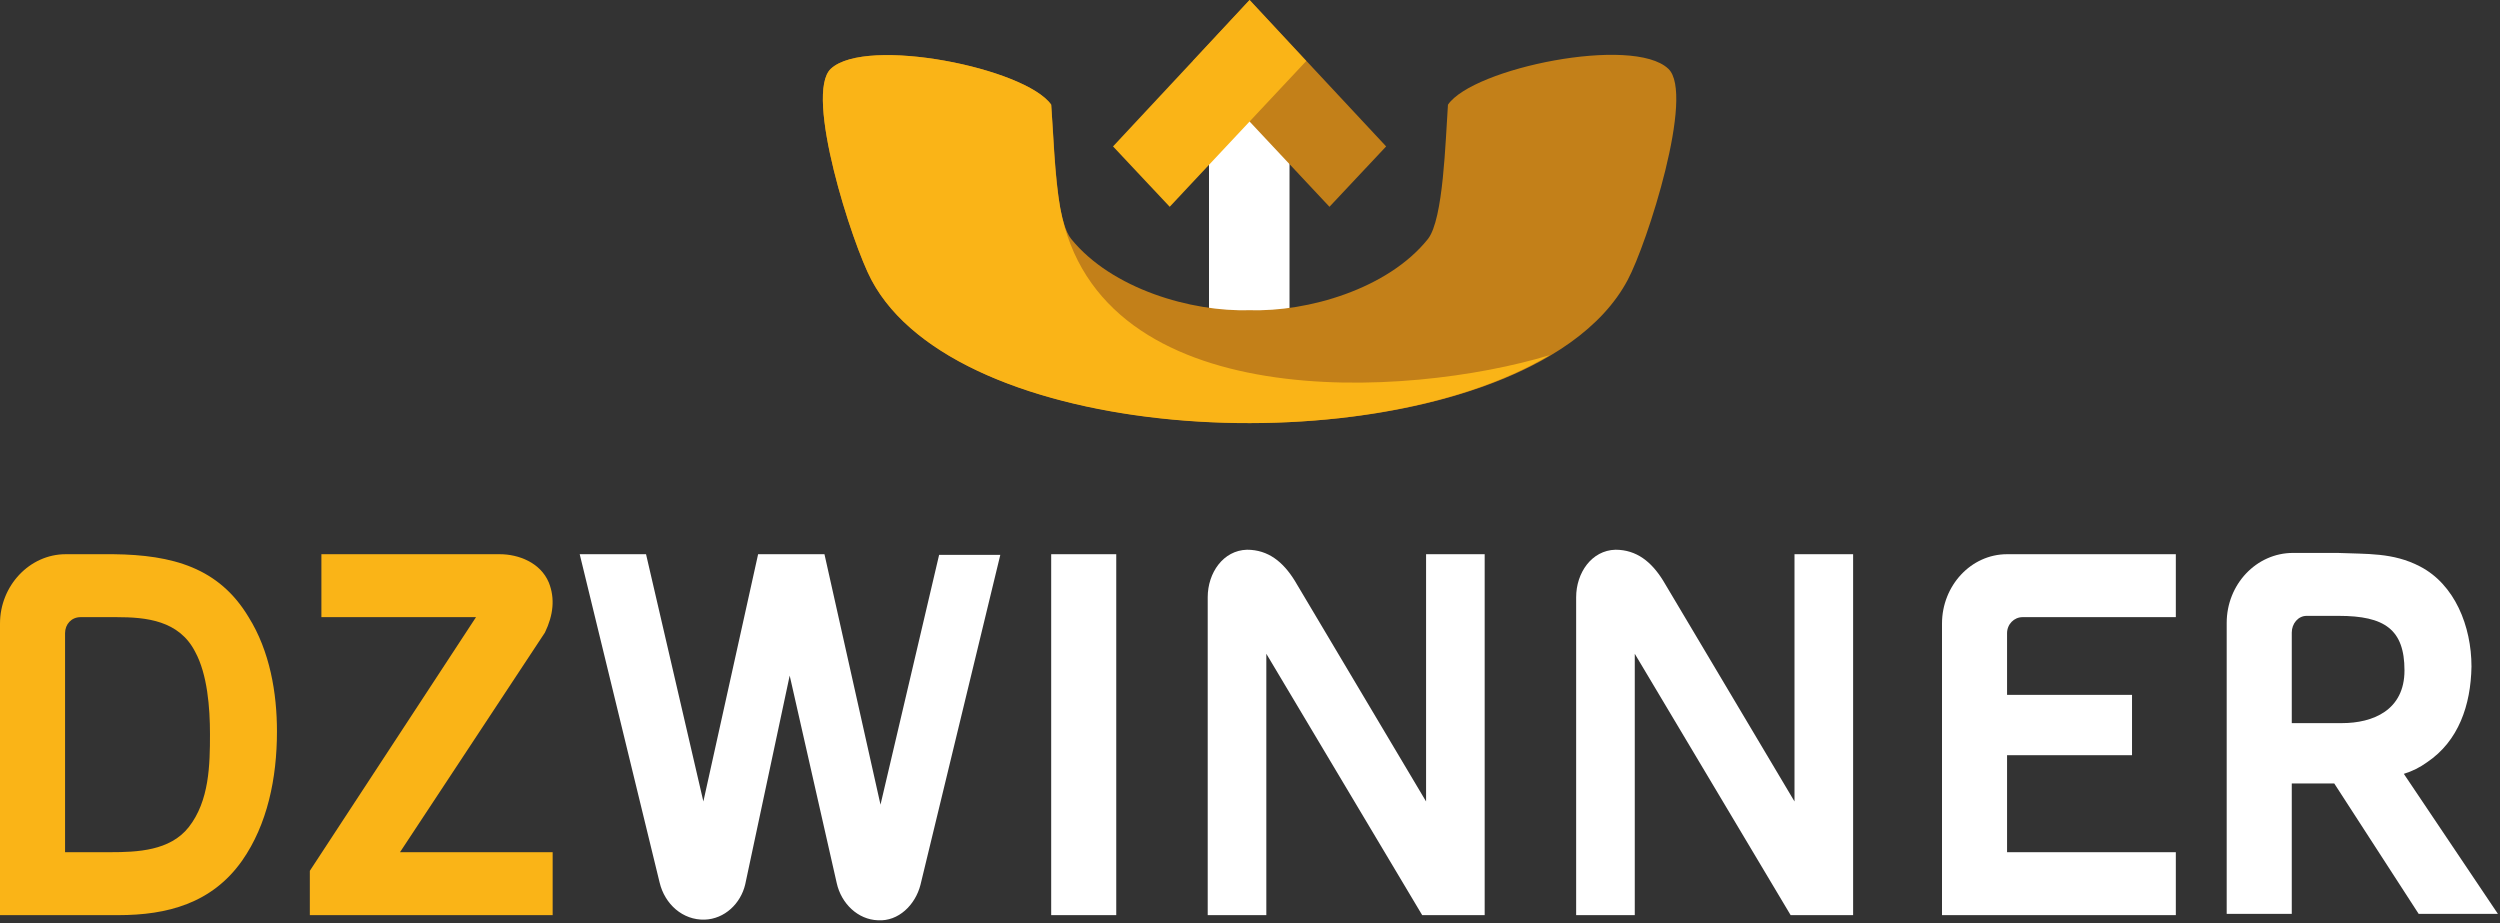 <svg xmlns="http://www.w3.org/2000/svg" width="130" height="48" viewBox="0 0 130 48" fill="none">
    <rect x="0" y="0" width="130" height="48" fill="#333333" stroke="none"/>
    <g clip-path="url(#clip0_282_64)">
        <path d="M124.999 40.24C125.435 40.106 125.836 39.906 126.205 39.639C127.846 38.537 128.483 36.666 128.517 34.663C128.517 32.559 127.646 30.388 125.836 29.453C124.43 28.719 123.057 28.819 121.549 28.752H119.238C117.329 28.752 115.788 30.388 115.788 32.392V47.52H119.172V40.741H121.382L125.77 47.52H129.89L124.999 40.24ZM119.172 32.893C119.172 32.425 119.506 32.025 119.942 32.025H121.617C123.994 32.025 125.033 32.726 125.033 34.863C125.033 36.934 123.391 37.602 121.784 37.602H119.172V32.893Z" fill="white"/>
        <path d="M100.984 47.587H113.143V44.314H104.367V39.272H110.865V36.133H104.367V32.927C104.367 32.459 104.735 32.092 105.171 32.092H113.143V28.819H104.367C102.492 28.819 100.984 30.456 100.984 32.426V47.587Z" fill="white"/>
        <path d="M84.003 28.586C82.764 28.619 81.96 29.788 81.96 31.057V47.587H85.008V33.996L93.113 47.587H96.362V28.82H93.314V41.676L86.481 30.189C85.879 29.22 85.108 28.586 84.003 28.586Z" fill="white"/>
        <path d="M64.844 28.586C63.605 28.619 62.801 29.788 62.801 31.057V47.587H65.849V33.996L73.954 47.587H77.203V28.82H74.156V41.676L67.323 30.189C66.72 29.22 65.949 28.586 64.844 28.586Z" fill="white"/>
        <path d="M58.045 28.819H54.662V47.587H58.045V28.819Z" fill="white"/>
        <path d="M42.872 28.819H39.422L36.575 41.676L33.594 28.819H30.145L34.298 45.884C34.566 47.019 35.504 47.854 36.642 47.821C37.681 47.787 38.518 46.986 38.752 45.984L41.064 35.131L43.509 45.917C43.743 46.986 44.614 47.821 45.652 47.854C46.724 47.921 47.595 47.053 47.863 46.017L52.016 28.853H48.834L45.786 41.843L42.872 28.819Z" fill="white"/>
        <path d="M16.713 28.819V32.092H24.752L16.111 45.283V47.587H28.738V44.314H20.8L28.336 32.893C28.771 31.992 28.872 31.123 28.537 30.288C28.101 29.253 26.963 28.819 25.991 28.819H16.713Z" fill="#FAB417"/>
        <path d="M3.416 28.819C1.541 28.819 0 30.456 0 32.426V47.587H6.163C8.675 47.587 11.02 46.986 12.594 44.748C13.9 42.878 14.402 40.474 14.402 38.036C14.402 36.032 14.034 33.862 12.929 32.092C11.388 29.52 8.976 28.853 5.895 28.819H3.416ZM3.383 32.927C3.383 32.459 3.718 32.092 4.187 32.092H6.062C7.603 32.092 9.311 32.259 10.149 33.895C10.785 35.064 10.919 36.8 10.919 38.17C10.919 39.773 10.886 41.643 9.814 43.012C8.842 44.247 7.134 44.314 5.727 44.314H3.383V32.927Z" fill="#FAB417"/>
        <path fill-rule="evenodd" clip-rule="evenodd" d="M62.868 20.805H67.055V5.978H62.868V20.805Z" fill="white"/>
        <path fill-rule="evenodd" clip-rule="evenodd" d="M69.132 10.753L72.079 7.614L64.978 0L62.031 3.172L69.132 10.753Z" fill="#C38019"/>
        <path fill-rule="evenodd" clip-rule="evenodd" d="M60.825 10.753L57.877 7.614L64.978 0L67.926 3.172L60.825 10.753Z" fill="#FAB417"/>
        <path fill-rule="evenodd" clip-rule="evenodd" d="M45.317 14.56C44.312 12.69 41.8 4.876 43.207 3.573C45.049 1.87 53.322 3.54 54.662 5.443C54.763 6.645 54.83 8.749 55.064 10.386C55.198 11.287 55.399 12.055 55.7 12.423C57.81 15.027 61.964 16.23 64.978 16.129C67.993 16.23 72.179 15.027 74.256 12.423C75.06 11.387 75.16 7.347 75.294 5.443C76.601 3.54 84.907 1.837 86.749 3.573C88.156 4.876 85.644 12.69 84.639 14.56C79.381 24.478 50.576 24.478 45.317 14.56Z" fill="#C38019"/>
        <path fill-rule="evenodd" clip-rule="evenodd" d="M45.317 14.56C44.312 12.69 41.8 4.876 43.207 3.573C45.049 1.87 53.322 3.54 54.662 5.443C54.763 6.779 54.83 9.15 55.131 10.82C57.174 21.673 73.218 20.704 80.586 18.467C70.907 24.244 49.772 22.942 45.317 14.56Z" fill="#FAB417"/>
    </g>
    <defs>
        <clipPath id="clip0_282_64">
            <rect width="130" height="48" fill="white"/>
        </clipPath>
    </defs>
</svg>